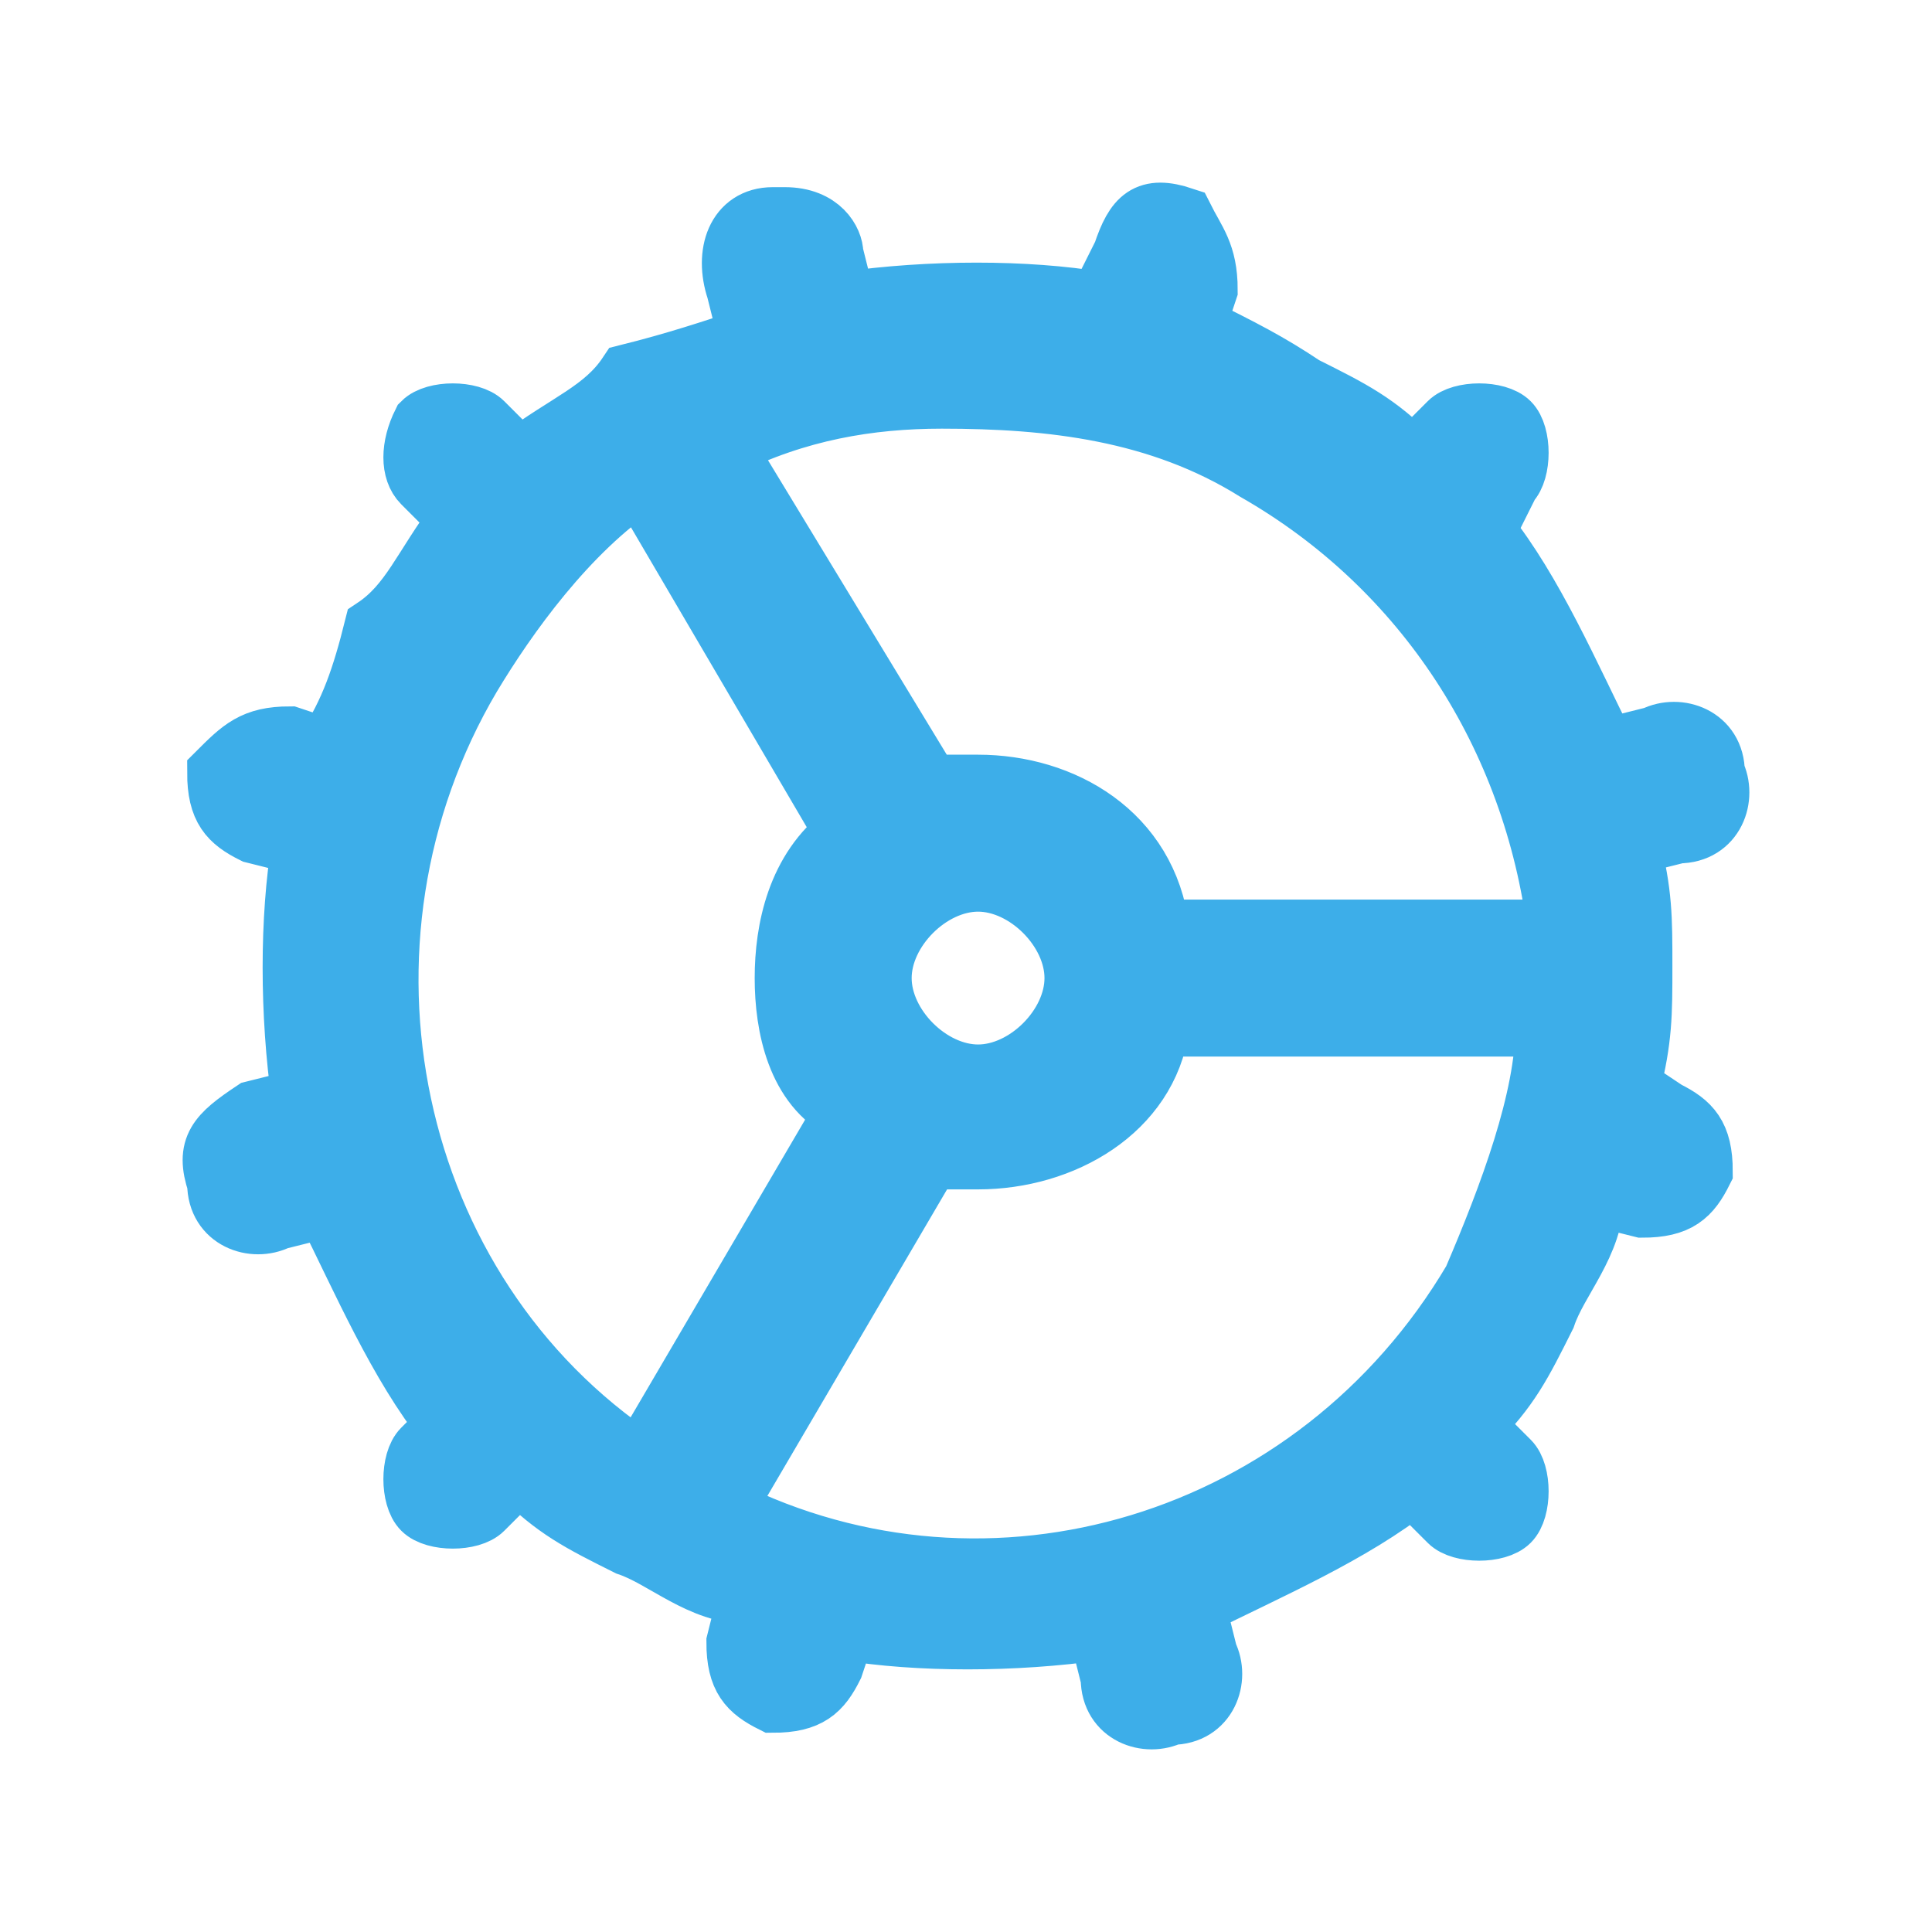 <?xml version="1.0" encoding="utf-8"?>
<!-- Generator: Adobe Illustrator 23.0.0, SVG Export Plug-In . SVG Version: 6.00 Build 0)  -->
<svg version="1.1" id="图层_1" xmlns="http://www.w3.org/2000/svg" xmlns:xlink="http://www.w3.org/1999/xlink" x="0px" y="0px"
	 viewBox="0 0 16 16" style="enable-background:new 0 0 16 16;" xml:space="preserve">
<style type="text/css">
	.st0{fill:#3DAEE9;stroke:#3DAEE9;stroke-width:0.5;stroke-miterlimit:10;}
</style>
<path class="st0" d="M6.5,1.8H6.4C6.1,1.8,6,2.1,6.1,2.4l0.1,0.4C5.9,2.9,5.6,3,5.2,3.1l0,0l0,0C5,3.4,4.7,3.5,4.3,3.8L4,3.5
	c-0.1-0.1-0.4-0.1-0.5,0C3.4,3.7,3.4,3.9,3.5,4l0.3,0.3C3.5,4.7,3.4,5,3.1,5.2C3,5.6,2.9,5.9,2.7,6.2L2.4,6.1C2.1,6.1,2,6.2,1.8,6.4
	c0,0.3,0.1,0.4,0.3,0.5L2.5,7c-0.1,0.6-0.1,1.4,0,2.1L2.1,9.2C1.8,9.4,1.7,9.5,1.8,9.8c0,0.3,0.3,0.4,0.5,0.3l0.4-0.1
	c0.3,0.6,0.6,1.3,1,1.8L3.5,12c-0.1,0.1-0.1,0.4,0,0.5c0.1,0.1,0.4,0.1,0.5,0l0.3-0.3c0.3,0.3,0.5,0.4,0.9,0.6
	c0.3,0.1,0.6,0.4,1,0.4l-0.1,0.4c0,0.3,0.1,0.4,0.3,0.5c0.3,0,0.4-0.1,0.5-0.3L7,13.5c0.6,0.1,1.4,0.1,2.1,0l0.1,0.4
	c0,0.3,0.3,0.4,0.5,0.3c0.3,0,0.4-0.3,0.3-0.5l-0.1-0.4c0.6-0.3,1.3-0.6,1.8-1l0.3,0.3c0.1,0.1,0.4,0.1,0.5,0c0.1-0.1,0.1-0.4,0-0.5
	l-0.3-0.3c0.3-0.3,0.4-0.5,0.6-0.9c0.1-0.3,0.4-0.6,0.4-1l0.4,0.1c0.3,0,0.4-0.1,0.5-0.3c0-0.3-0.1-0.4-0.3-0.5L13.5,9
	c0.1-0.4,0.1-0.6,0.1-1l0,0l0,0c0-0.4,0-0.6-0.1-1l0.4-0.1c0.3,0,0.4-0.3,0.3-0.5c0-0.3-0.3-0.4-0.5-0.3l-0.4,0.1
	c-0.3-0.6-0.6-1.3-1-1.8L12.5,4c0.1-0.1,0.1-0.4,0-0.5c-0.1-0.1-0.4-0.1-0.5,0l-0.3,0.3c-0.3-0.3-0.5-0.4-0.9-0.6
	C10.5,3,10.3,2.9,9.9,2.7L10,2.4C10,2.1,9.9,2,9.8,1.8c-0.3-0.1-0.4,0-0.5,0.3L9.1,2.5C8.5,2.4,7.7,2.4,7,2.5L6.9,2.1
	C6.9,2,6.8,1.8,6.5,1.8L6.5,1.8z M7.8,3.3c0.9,0,1.8,0.1,2.6,0.6c1.4,0.8,2.3,2.2,2.5,3.8H9.6C9.5,6.9,8.8,6.5,8.1,6.5
	c-0.1,0-0.3,0-0.4,0L6,3.7C6.6,3.4,7.2,3.3,7.8,3.3L7.8,3.3z M5.3,4L7,6.9C6.6,7.2,6.5,7.7,6.5,8.1C6.5,8.5,6.6,9,7,9.2l-1.7,2.9
	c-2.1-1.4-2.7-4.3-1.4-6.5C4.2,5.1,4.7,4.4,5.3,4L5.3,4z M8.1,7.3c0.4,0,0.8,0.4,0.8,0.8c0,0.4-0.4,0.8-0.8,0.8
	c-0.4,0-0.8-0.4-0.8-0.8C7.3,7.7,7.7,7.3,8.1,7.3z M9.6,8.5h3.2c0,0.6-0.3,1.4-0.6,2.1c-1.3,2.2-4,3-6.2,1.9l1.7-2.9
	c0.1,0,0.3,0,0.4,0C8.8,9.6,9.5,9.2,9.6,8.5L9.6,8.5z"/>
</svg>
